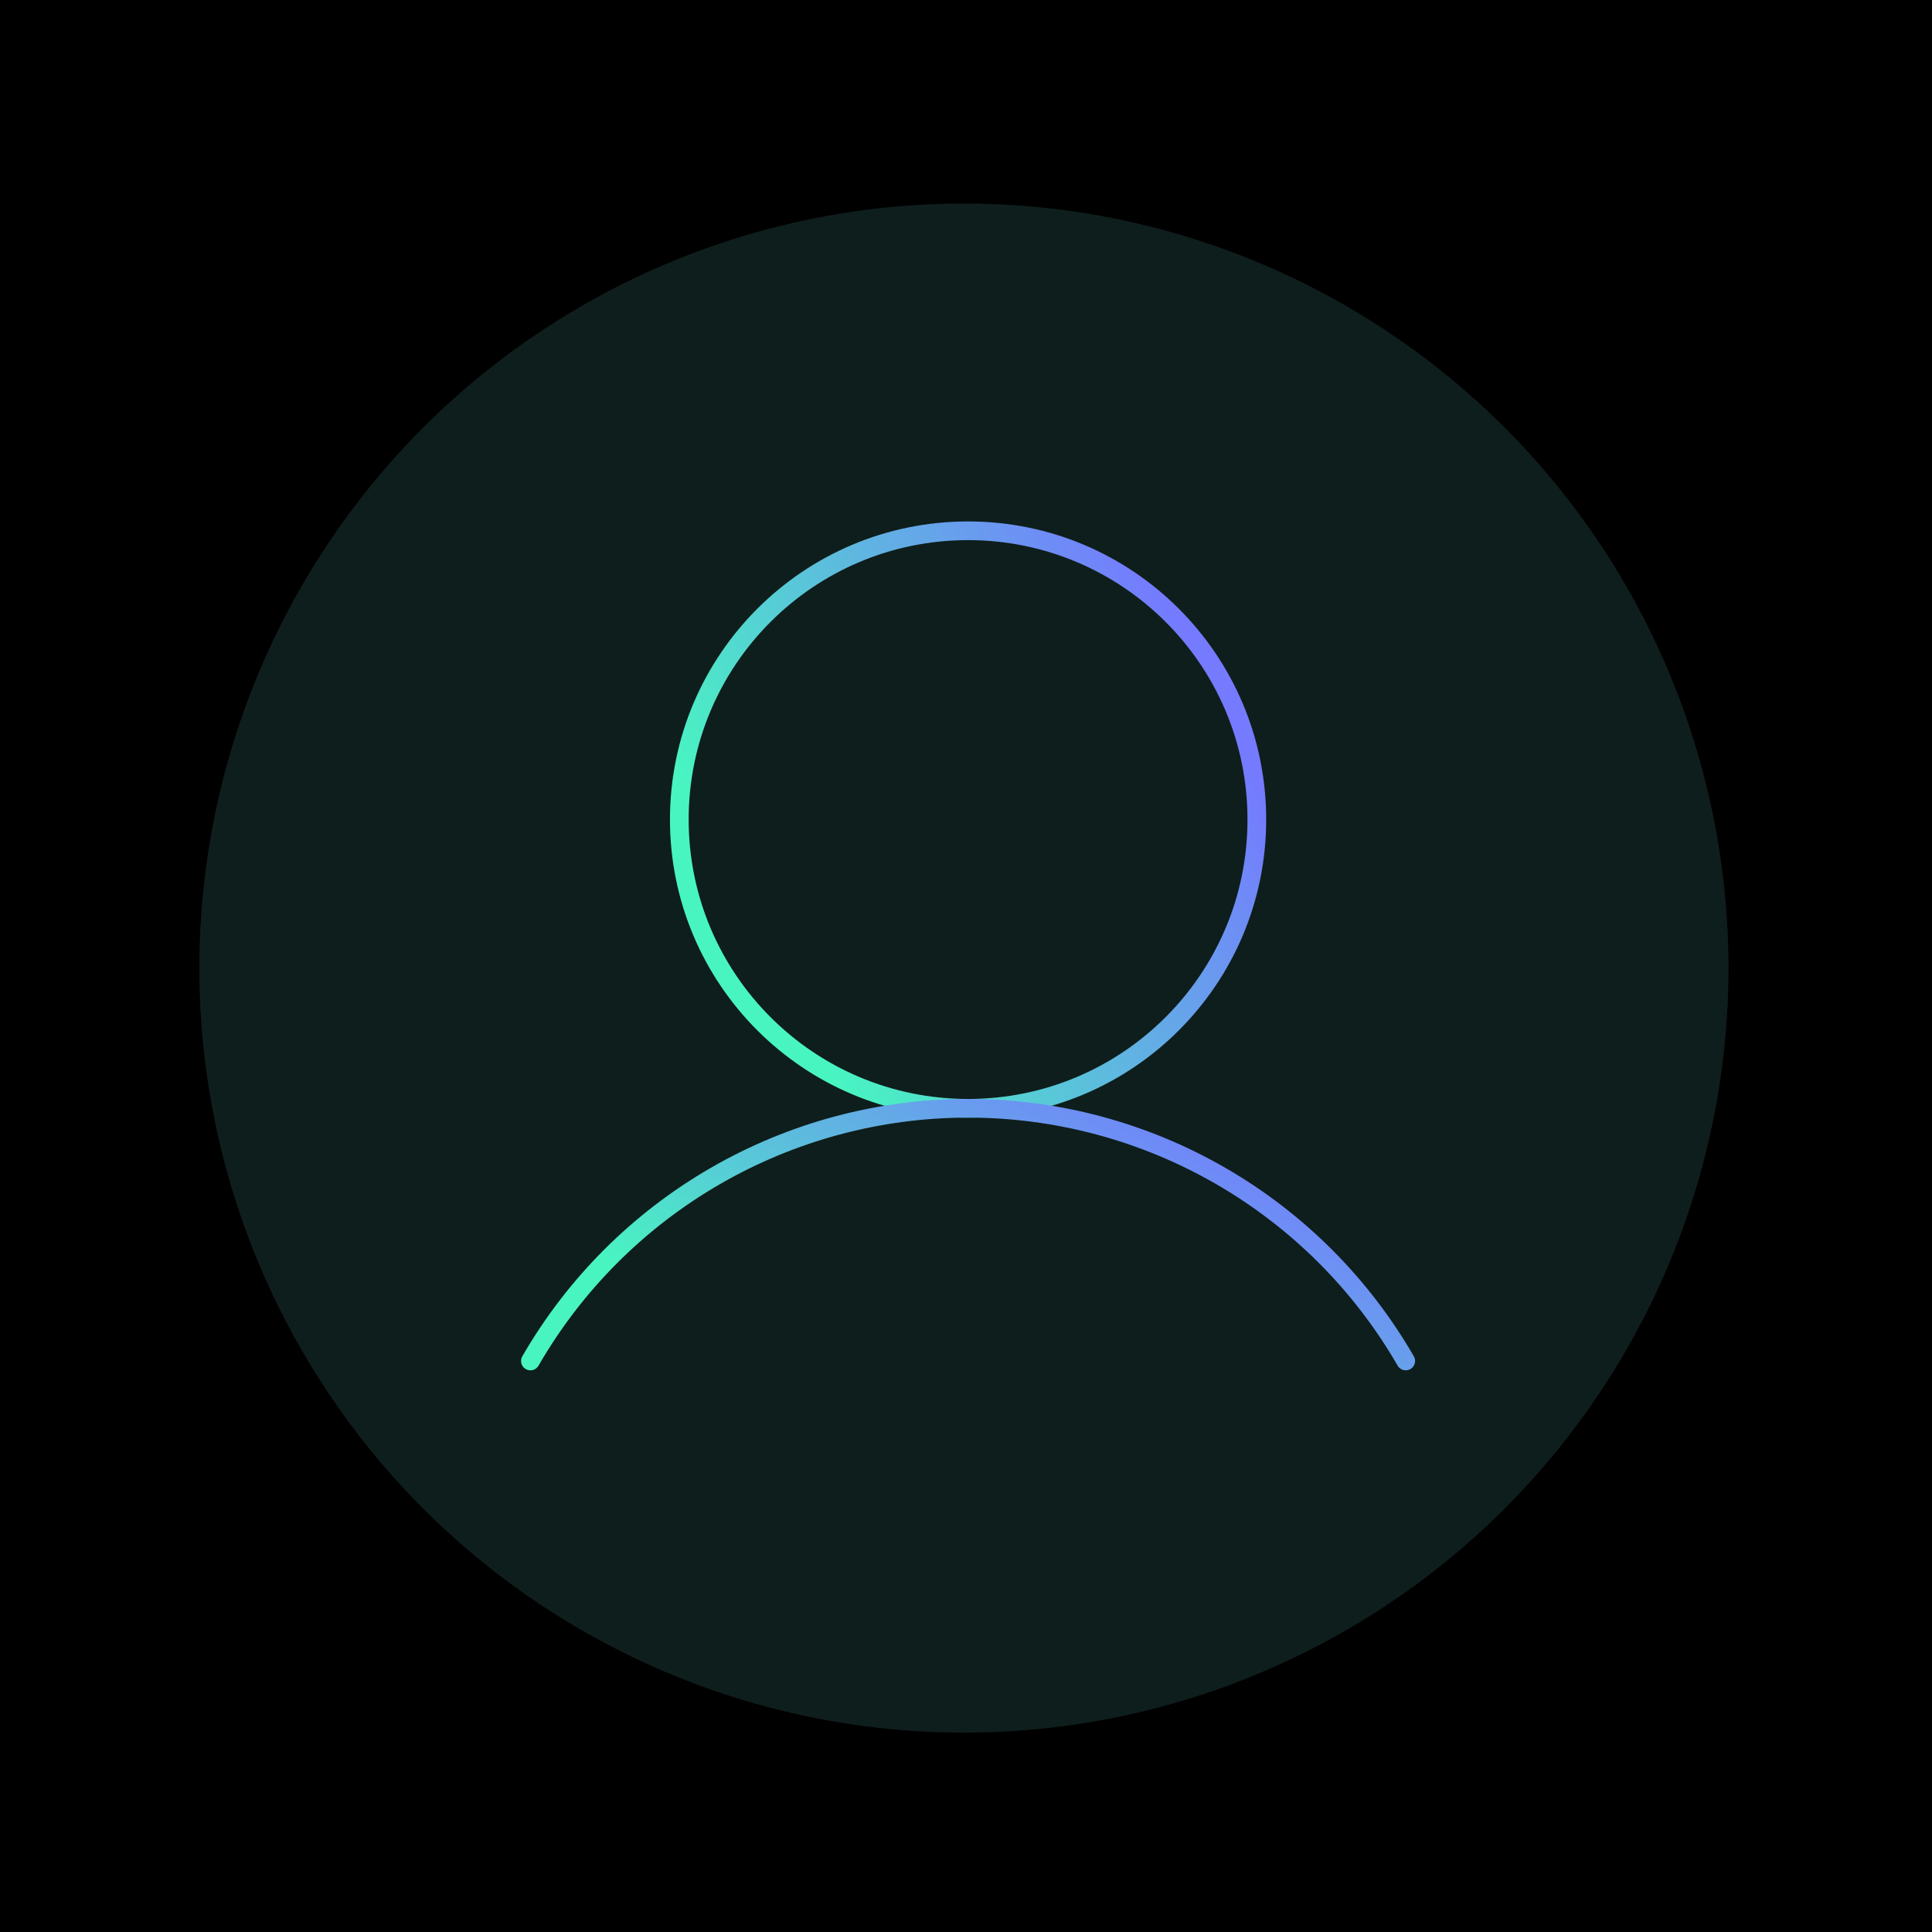 <svg width="465" height="465" viewBox="0 0 465 465" fill="none" xmlns="http://www.w3.org/2000/svg">
<rect width="465" height="465" fill="black"/>
<circle cx="232" cy="233" r="184" fill="#0D0D0E"/>
<circle cx="232" cy="233" r="184" fill="#0E1E1C"/>
<path d="M233 266.75C271.384 266.75 302.5 235.634 302.5 197.25C302.5 158.866 271.384 127.75 233 127.75C194.616 127.75 163.5 158.866 163.5 197.25C163.5 235.634 194.616 266.75 233 266.75Z" stroke="url(#paint0_linear_2_614)" stroke-width="4.5" stroke-linecap="round" stroke-linejoin="round"/>
<path d="M127.664 327.562C138.338 309.07 153.692 293.714 172.183 283.038C190.673 272.361 211.648 266.74 233 266.74C254.352 266.74 275.327 272.361 293.817 283.038C312.308 293.714 327.662 309.07 338.336 327.562" stroke="url(#paint1_linear_2_614)" stroke-width="4.5" stroke-linecap="round" stroke-linejoin="round"/>
<defs>
<linearGradient id="paint0_linear_2_614" x1="184.522" y1="229.855" x2="295.636" y2="172.796" gradientUnits="userSpaceOnUse">
<stop stop-color="#48F5C1"/>
<stop offset="1" stop-color="#757AFF"/>
</linearGradient>
<linearGradient id="paint1_linear_2_614" x1="159.525" y1="311.418" x2="210.637" y2="220.506" gradientUnits="userSpaceOnUse">
<stop stop-color="#48F5C1"/>
<stop offset="1" stop-color="#757AFF"/>
</linearGradient>
</defs>
</svg>
